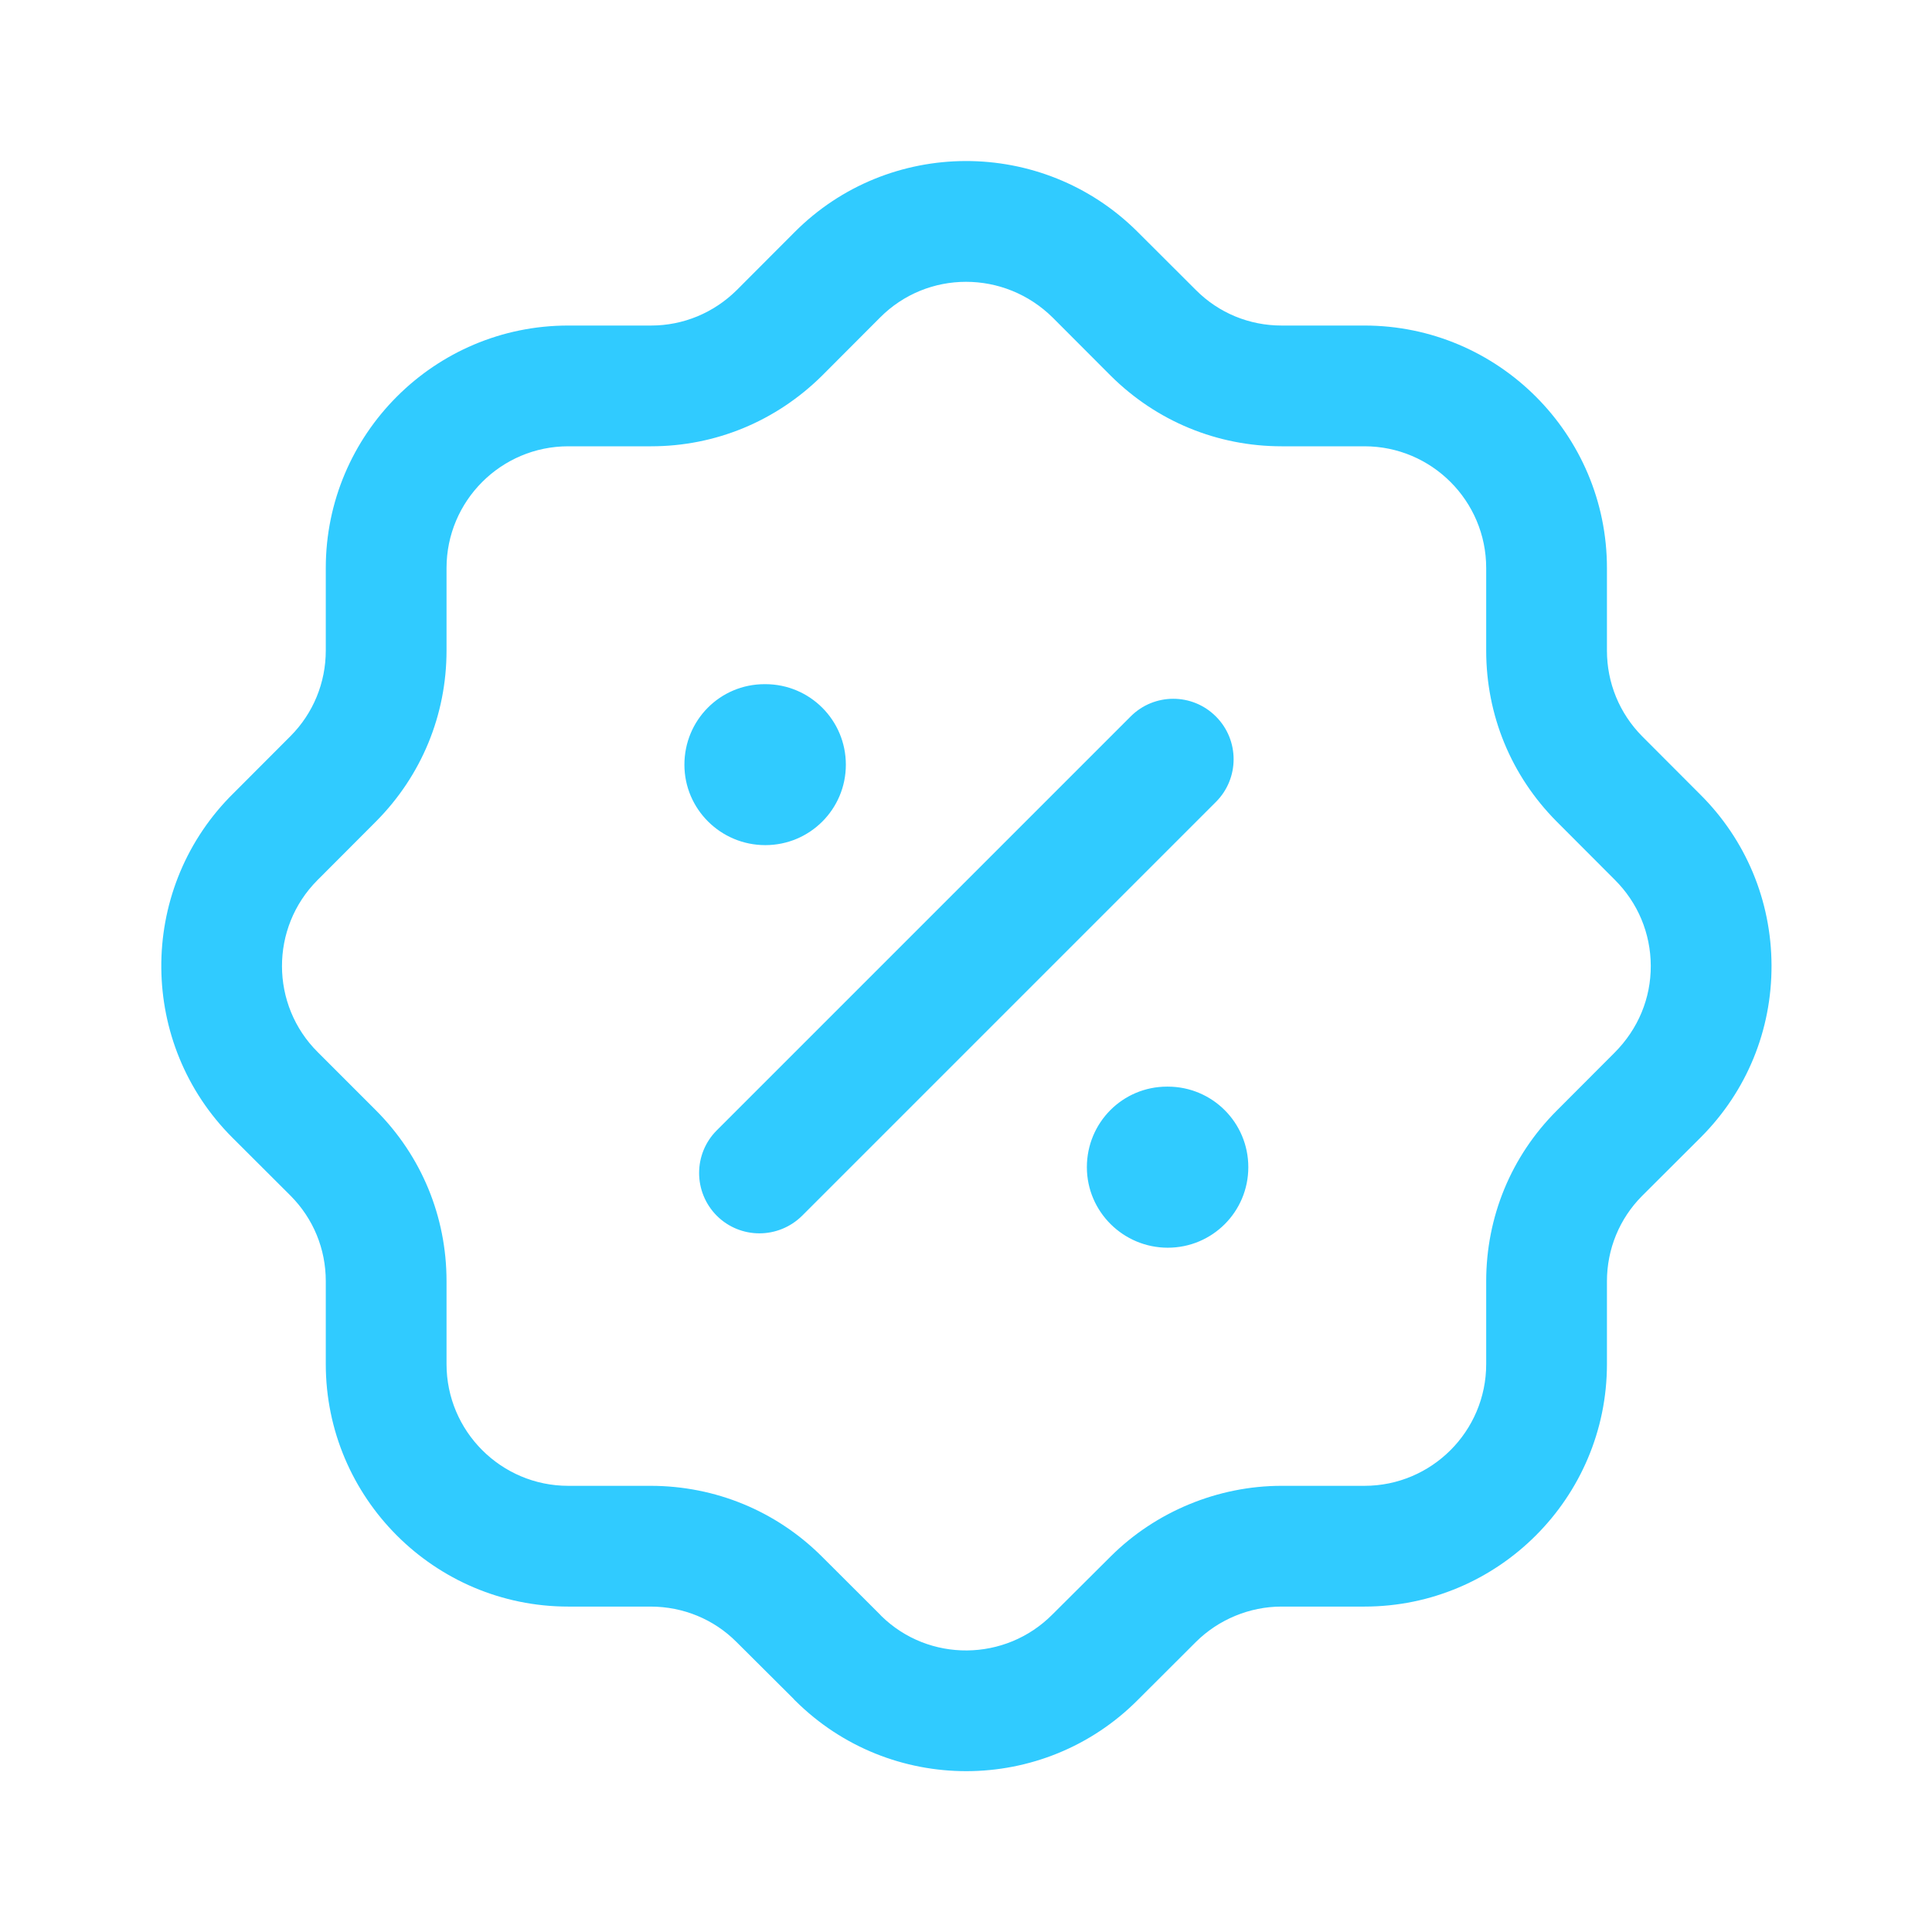 <svg width="16" height="16" viewBox="0 0 16 16" fill="none" xmlns="http://www.w3.org/2000/svg">
<path fill-rule="evenodd" clip-rule="evenodd" d="M9.418 1.917L9.906 2.404C10.094 2.592 10.346 2.696 10.614 2.696H11.3C12.407 2.696 13.308 3.596 13.308 4.704V5.388C13.308 5.656 13.412 5.908 13.6 6.098L14.079 6.578C14.458 6.954 14.669 7.458 14.671 7.994C14.673 8.531 14.466 9.036 14.088 9.416L13.599 9.904C13.412 10.092 13.308 10.344 13.308 10.611V11.297C13.308 12.404 12.407 13.305 11.3 13.305H10.613C10.349 13.305 10.091 13.412 9.904 13.598L9.425 14.076C9.034 14.47 8.518 14.668 8.002 14.668C7.49 14.668 6.979 14.474 6.588 14.086C6.582 14.081 6.577 14.075 6.572 14.069L6.098 13.597C5.91 13.409 5.658 13.306 5.39 13.305H4.706C3.598 13.305 2.698 12.404 2.698 11.297V10.61C2.698 10.342 2.594 10.091 2.406 9.902L1.926 9.423C1.148 8.648 1.138 7.387 1.903 6.6L1.921 6.582L2.406 6.096C2.594 5.907 2.698 5.654 2.698 5.387V4.704C2.698 3.597 3.598 2.696 4.705 2.696H5.392C5.659 2.696 5.911 2.591 6.102 2.402L6.579 1.924C7.358 1.14 8.632 1.136 9.418 1.917ZM7.288 2.63L6.808 3.111C6.426 3.489 5.924 3.696 5.392 3.696H4.706C4.15 3.696 3.698 4.148 3.698 4.704V5.387C3.698 5.921 3.491 6.423 3.115 6.802L2.642 7.276C2.637 7.281 2.632 7.285 2.628 7.29C2.236 7.684 2.238 8.323 2.632 8.714L3.114 9.196C3.491 9.574 3.698 10.076 3.698 10.61V11.297C3.698 11.853 4.15 12.305 4.706 12.305H5.39C5.925 12.306 6.427 12.513 6.805 12.889L7.286 13.369L7.299 13.383C7.692 13.768 8.326 13.763 8.716 13.37L9.198 12.89C9.571 12.518 10.087 12.305 10.613 12.305H11.3C11.856 12.305 12.308 11.853 12.308 11.297V10.611C12.308 10.078 12.514 9.576 12.892 9.198L13.372 8.717C13.567 8.521 13.672 8.267 13.671 7.998C13.67 7.729 13.564 7.476 13.373 7.286L12.892 6.804C12.514 6.424 12.308 5.922 12.308 5.388V4.704C12.308 4.148 11.856 3.696 11.3 3.696H10.614C10.08 3.696 9.578 3.488 9.2 3.113L8.719 2.631C8.318 2.234 7.679 2.236 7.288 2.63ZM9.671 8.999C10.04 8.999 10.338 9.297 10.338 9.666C10.338 10.035 10.04 10.333 9.671 10.333C9.303 10.333 9.001 10.035 9.001 9.666C9.001 9.297 9.297 8.999 9.665 8.999H9.671ZM10.07 5.934C10.265 6.129 10.265 6.446 10.07 6.641L6.643 10.068C6.545 10.165 6.417 10.214 6.289 10.214C6.161 10.214 6.033 10.165 5.936 10.068C5.741 9.872 5.741 9.556 5.936 9.361L9.363 5.934C9.558 5.738 9.875 5.738 10.07 5.934ZM6.338 5.666C6.707 5.666 7.005 5.964 7.005 6.333C7.005 6.701 6.707 6.999 6.338 6.999C5.969 6.999 5.668 6.701 5.668 6.333C5.668 5.964 5.963 5.666 6.332 5.666H6.338Z" fill="#30CBFF"/>
</svg>
